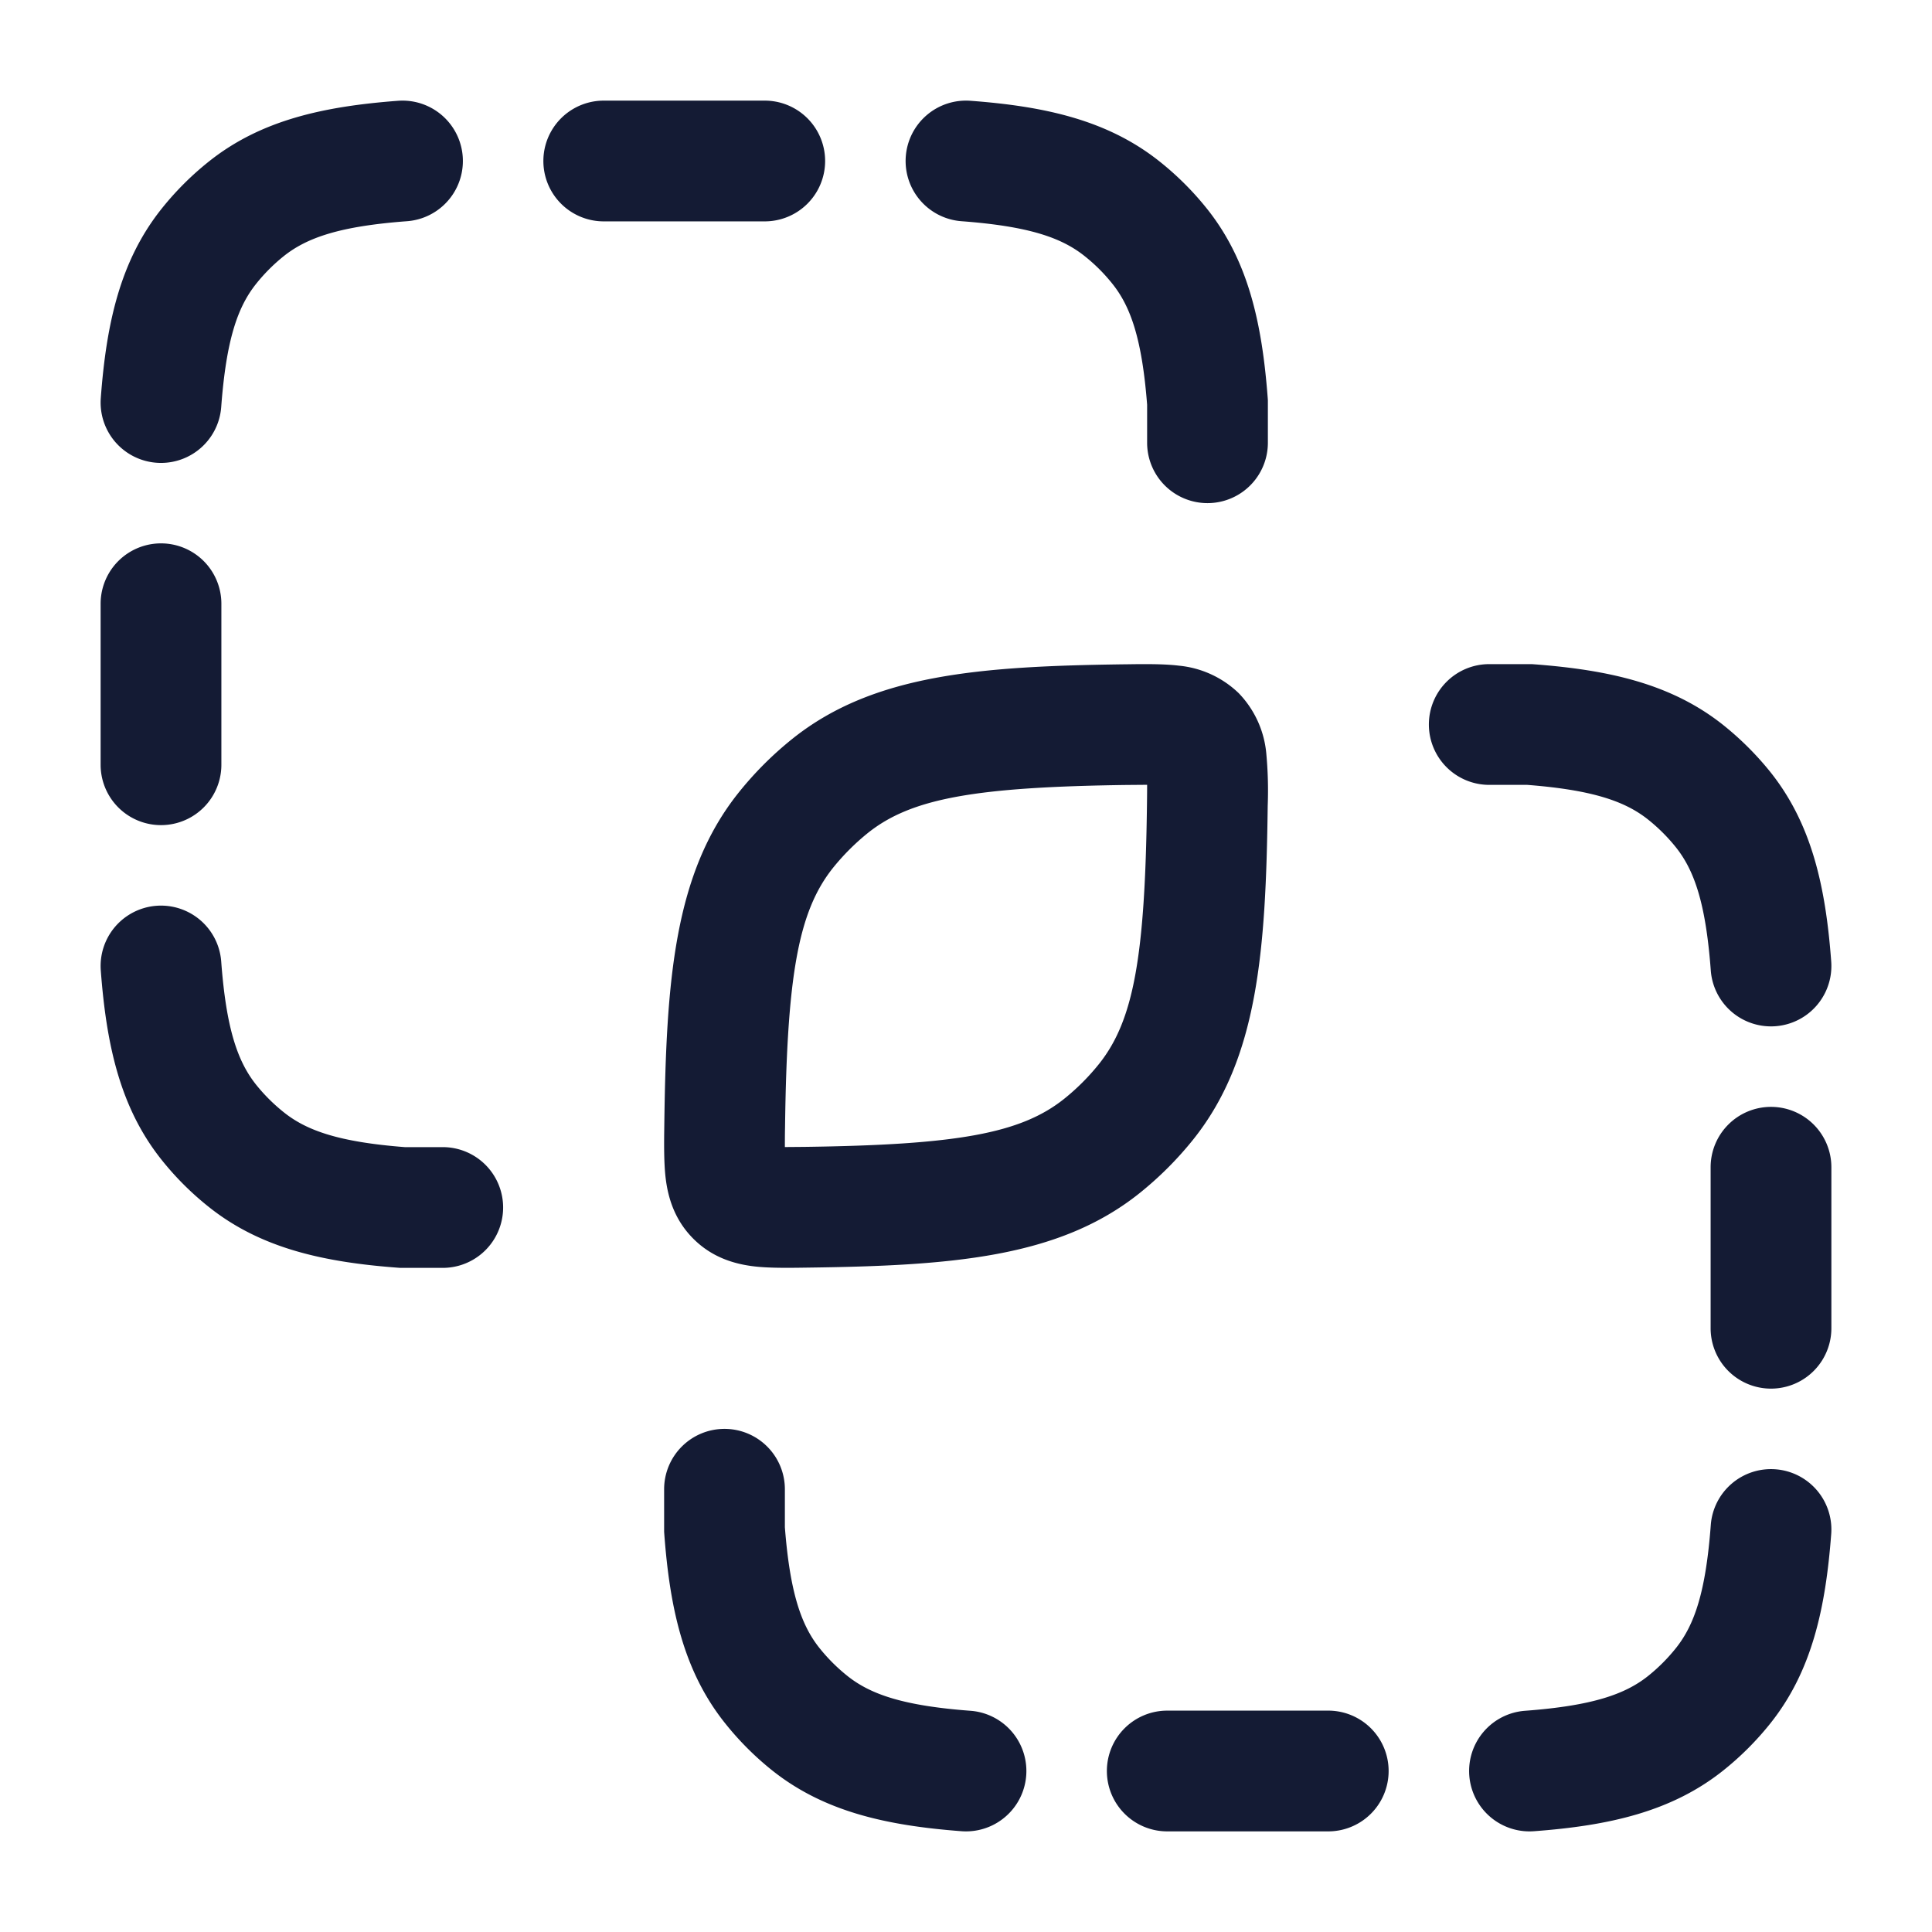 <svg xmlns="http://www.w3.org/2000/svg" width="24" height="24" fill="none"><path fill="#141B34" fill-rule="evenodd" d="M5.056 2.748a.75.75 0 1 0-.112-1.496c-.928.07-1.709.241-2.354.758a3.7 3.7 0 0 0-.584.585c-.513.644-.685 1.423-.754 2.35a.75.75 0 1 0 1.496.111c.062-.83.202-1.239.432-1.528a2.2 2.2 0 0 1 .346-.347c.289-.23.698-.371 1.53-.433m7-1.496a.75.75 0 1 0-.112 1.496c.83.062 1.239.202 1.528.432q.193.153.347.346c.228.285.368.689.431 1.502V5.5a.75.75 0 0 0 1.5 0v-.528l-.002-.028c-.07-.928-.241-1.709-.757-2.354a3.7 3.7 0 0 0-.586-.584c-.644-.513-1.423-.685-2.349-.754M7.5 1.25a.75.75 0 1 0 0 1.5h2a.75.75 0 0 0 0-1.5zM2.75 7.5a.75.75 0 1 0-1.5 0v2a.75.75 0 0 0 1.5 0zm-.002 4.444a.75.75 0 1 0-1.496.112c.07.928.241 1.709.758 2.355q.259.324.585.583c.644.513 1.423.685 2.35.754l.027.002H5.5a.75.75 0 0 0 0-1.5h-.471c-.812-.063-1.215-.203-1.5-.43a2.2 2.2 0 0 1-.348-.346c-.23-.289-.371-.697-.433-1.53m12.64-3.333a1.24 1.24 0 0 0-.745-.342c-.187-.023-.442-.02-.646-.017h-.007c-1.81.023-3.14.123-4.142.922q-.375.3-.674.674c-.799 1.001-.899 2.331-.922 4.141-.003.206-.006.464.018.654.028.224.104.506.342.744.238.239.52.315.745.343.19.024.448.02.653.017 1.81-.023 3.14-.123 4.142-.922q.375-.3.674-.674c.798-1.001.899-2.331.922-4.141a5 5 0 0 0-.018-.654 1.24 1.24 0 0 0-.342-.745m-1.379 1.14.241-.002q0 .1-.002.241c-.024 1.892-.165 2.686-.595 3.226a2.8 2.8 0 0 1-.436.436c-.54.43-1.334.57-3.226.595l-.241.002c0-.068 0-.145.002-.241.024-1.892.165-2.686.595-3.226q.194-.241.436-.436c.54-.43 1.334-.57 3.226-.595M17.75 9a.75.75 0 0 1 .75-.75h.528l.028.002c.926.07 1.705.241 2.35.754q.325.26.585.583c.516.646.688 1.427.757 2.355a.75.75 0 1 1-1.496.112c-.062-.832-.203-1.241-.433-1.53a2.2 2.2 0 0 0-.347-.346c-.286-.227-.69-.367-1.5-.43H18.5a.75.75 0 0 1-.75-.75M22 13.75a.75.75 0 0 1 .75.75v2a.75.75 0 0 1-1.5 0v-2a.75.75 0 0 1 .75-.75m-13 4a.75.75 0 0 1 .75.75v.472c.063.813.203 1.217.431 1.502q.154.192.347.346c.289.23.698.37 1.528.432a.75.75 0 0 1-.112 1.496c-.926-.07-1.705-.241-2.35-.754a3.7 3.7 0 0 1-.584-.584c-.517-.645-.689-1.426-.758-2.354l-.002-.028V18.5a.75.75 0 0 1 .75-.75m13.056.502a.75.75 0 0 1 .692.804c-.07.926-.241 1.705-.754 2.35a3.7 3.7 0 0 1-.584.585c-.645.516-1.426.688-2.354.757a.75.75 0 1 1-.112-1.496c.832-.062 1.242-.203 1.53-.433q.192-.154.346-.347c.23-.289.37-.698.432-1.528a.75.75 0 0 1 .804-.692M13.75 22a.75.75 0 0 1 .75-.75h2a.75.75 0 0 1 0 1.5h-2a.75.75 0 0 1-.75-.75" clip-rule="evenodd"/></svg>